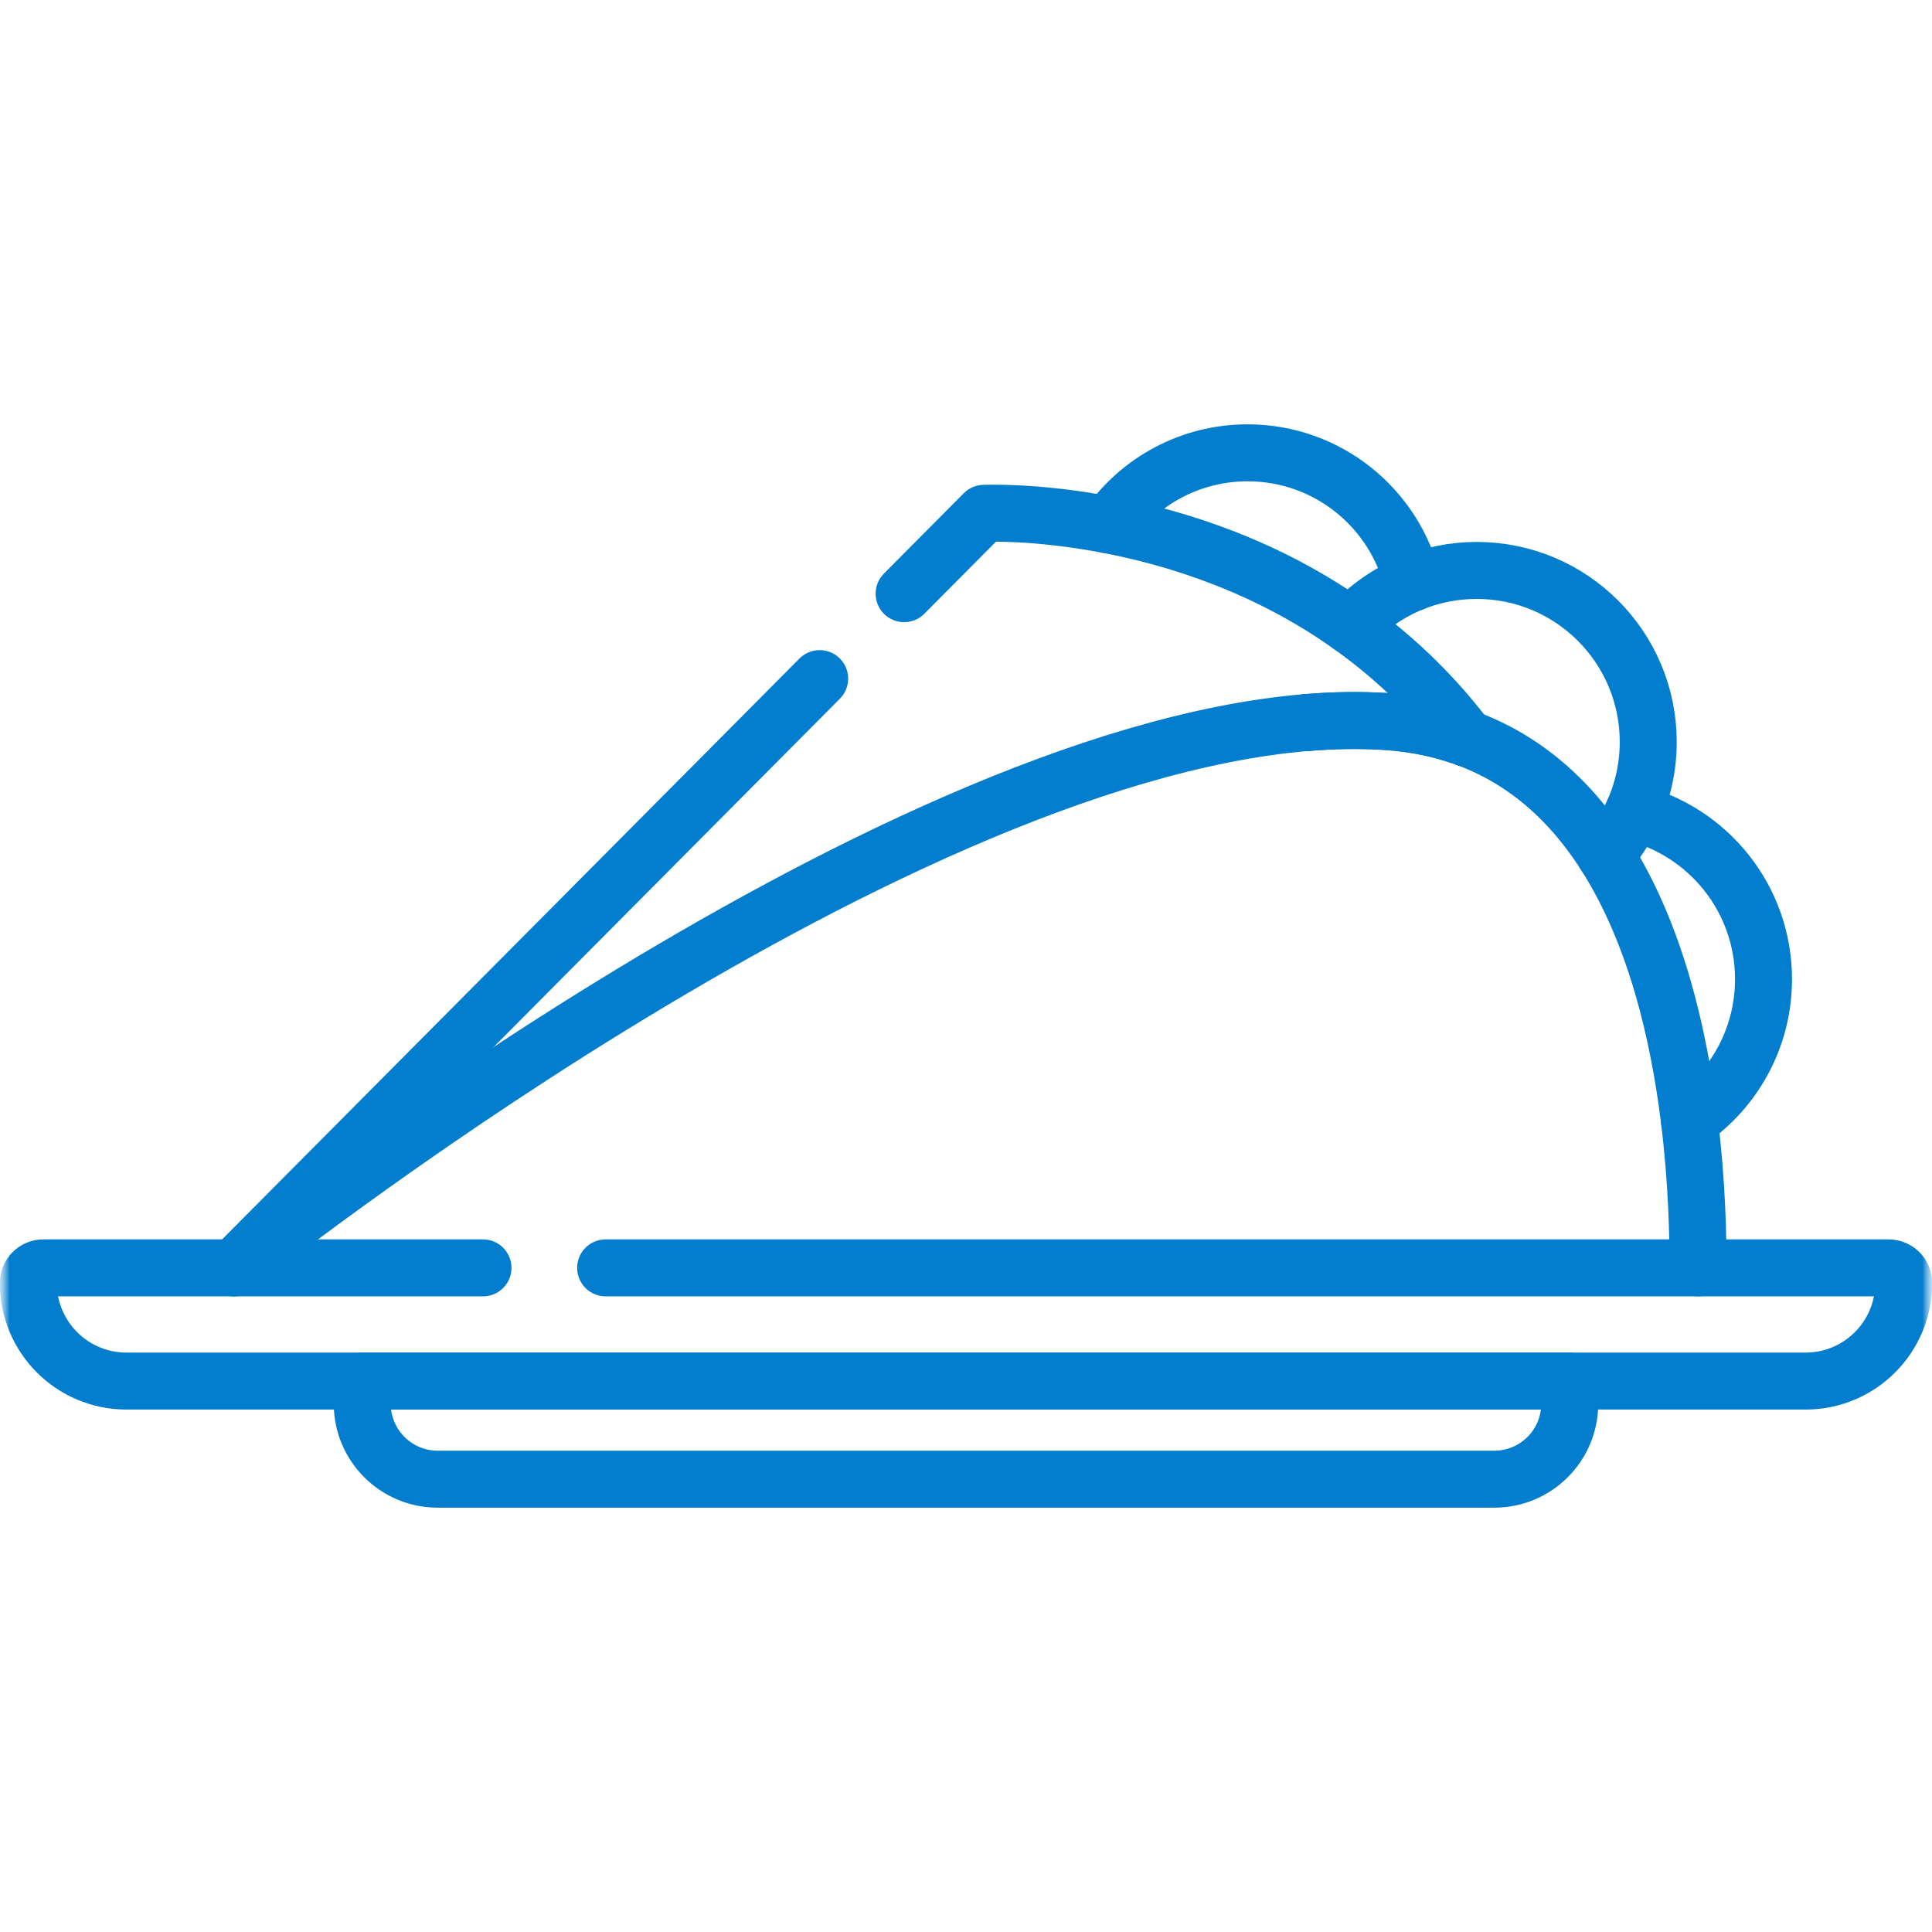 <svg width="100" height="100" viewBox="0 0 100 100" fill="none" xmlns="http://www.w3.org/2000/svg">
<g clip-path="url(#clip0_101_3010)">
<mask id="mask0_101_3010" style="mask-type:luminance" maskUnits="userSpaceOnUse" x="0" y="0" width="100" height="100">
<path d="M100 0H0V100H100V0Z" fill="white"/>
</mask>
<g mask="url(#mask0_101_3010)">
<mask id="mask1_101_3010" style="mask-type:luminance" maskUnits="userSpaceOnUse" x="0" y="0" width="100" height="100">
<path d="M0 7.62939e-06H100V100H0V7.62939e-06Z" fill="white"/>
</mask>
<g mask="url(#mask1_101_3010)">
<path d="M84.525 42.06C88.402 43.011 91.279 46.51 91.279 50.682C91.279 53.713 89.762 56.389 87.443 57.99" stroke="#037DCD" stroke-width="2.949" stroke-miterlimit="10" stroke-linecap="round" stroke-linejoin="round"/>
<path d="M57.385 27.172C58.975 24.914 61.603 23.438 64.576 23.438C68.721 23.438 72.193 26.307 73.121 30.166" stroke="#037DCD" stroke-width="2.949" stroke-miterlimit="10" stroke-linecap="round" stroke-linejoin="round"/>
<path d="M69.904 32.395C70.789 31.43 71.885 30.662 73.121 30.166C74.144 29.752 75.264 29.526 76.436 29.526C81.338 29.526 85.312 33.5 85.312 38.403C85.312 39.707 85.031 40.945 84.525 42.06C84.16 42.867 83.678 43.61 83.1 44.266" stroke="#037DCD" stroke-width="2.949" stroke-miterlimit="10" stroke-linecap="round" stroke-linejoin="round"/>
<path d="M67.617 37.4C69.033 37.281 70.41 37.26 71.734 37.346C73.264 37.445 74.648 37.744 75.9 38.207" stroke="#037DCD" stroke-width="2.949" stroke-miterlimit="10" stroke-linecap="round" stroke-linejoin="round"/>
<path d="M46.797 30.729L50.93 26.57C50.93 26.57 53.594 26.443 57.385 27.172C60.983 27.863 65.594 29.324 69.905 32.395C70.944 33.133 71.965 33.965 72.95 34.904C73.979 35.885 74.971 36.982 75.901 38.207C74.649 37.744 73.264 37.445 71.735 37.346C70.411 37.26 69.034 37.281 67.618 37.4" stroke="#037DCD" stroke-width="2.949" stroke-miterlimit="10" stroke-linecap="round" stroke-linejoin="round"/>
<path d="M12.115 65.619L42.426 35.125" stroke="#037DCD" stroke-width="2.949" stroke-miterlimit="10" stroke-linecap="round" stroke-linejoin="round"/>
<path d="M31.348 65.625H97.754C98.185 65.625 98.535 65.975 98.535 66.406C98.535 69.211 96.261 71.484 93.457 71.484H6.543C3.738 71.484 1.465 69.211 1.465 66.406C1.465 65.975 1.815 65.625 2.246 65.625H25" stroke="#037DCD" stroke-width="2.949" stroke-miterlimit="10" stroke-linecap="round" stroke-linejoin="round"/>
<path d="M77.344 76.562H22.656C20.499 76.562 18.75 74.814 18.75 72.656V71.484H81.25V72.656C81.25 74.814 79.501 76.562 77.344 76.562Z" stroke="#037DCD" stroke-width="2.949" stroke-miterlimit="10" stroke-linecap="round" stroke-linejoin="round"/>
<path d="M12.109 65.625C12.109 65.625 12.111 65.623 12.115 65.619C12.643 65.199 45.199 39.264 67.617 37.4" stroke="#037DCD" stroke-width="2.949" stroke-miterlimit="10" stroke-linecap="round" stroke-linejoin="round"/>
<path d="M75.9 38.207C78.059 39.002 79.83 40.283 81.283 41.875C81.953 42.611 82.559 43.414 83.1 44.266C85.707 48.355 86.9 53.574 87.443 57.99C87.84 61.209 87.891 64.004 87.891 65.625" stroke="#037DCD" stroke-width="2.949" stroke-miterlimit="10" stroke-linecap="round" stroke-linejoin="round"/>
</g>
</g>
</g>
<defs>
<clipPath id="clip0_101_3010">
<rect width="100" height="100" fill="white"/>
</clipPath>
</defs>
</svg>

